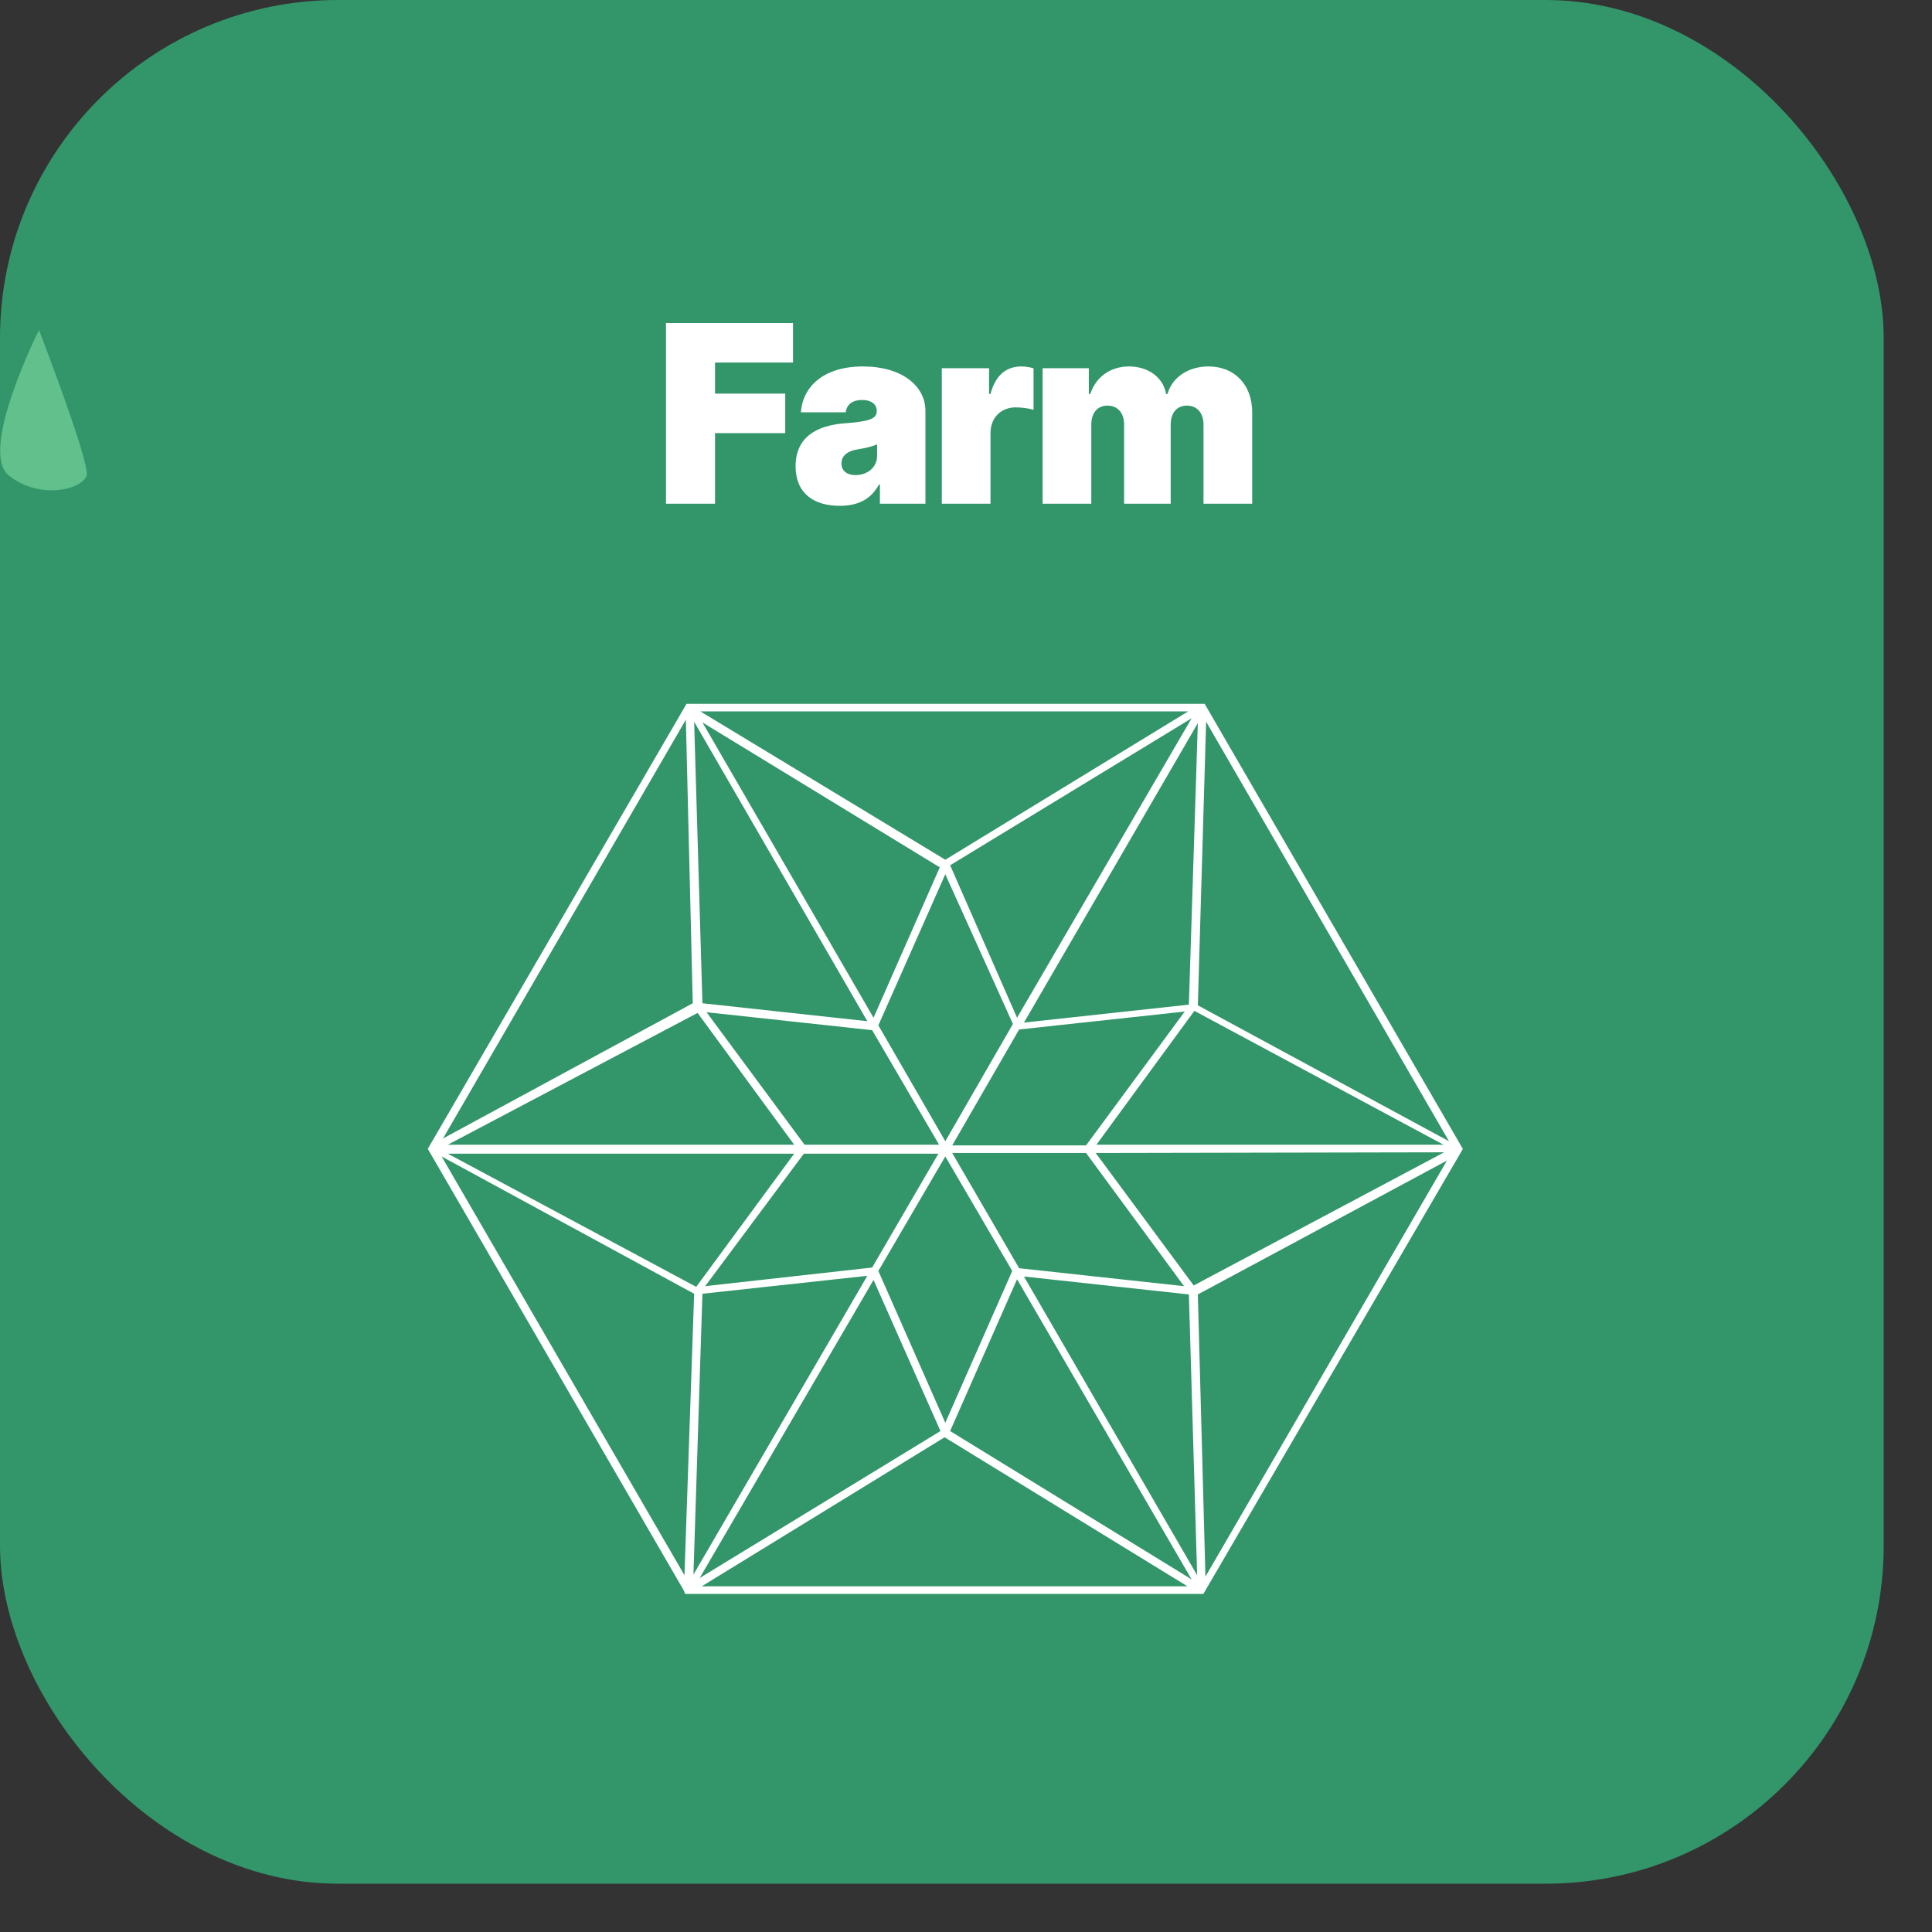 <svg width="280" height="280" viewBox="0 0 280 280" fill="none" xmlns="http://www.w3.org/2000/svg">
  <rect x="0" y="0" width="280" height="280" fill="#333333" stroke="none"/>
  <!-- Background  -->
  <rect width="273" height="273" rx="49" fill="#32966A"/>
  <!-- Drop -->
  <path d="M5.652 47.825C5.652 47.825 -3.14 65.311 1.256 68.893C5.652 72.475 11.932 71 12.56 68.893C12.978 66.786 5.652 47.825 5.652 47.825Z" fill="#61C08B"/>
  <!-- Text -->
  <g transform="translate(96,46)">
    <path d="M0.52 27H7.627V16.773H17.804V11.046H7.627V6.545H18.929V0.818H0.52V27ZM25.695 27.307C28.252 27.307 30.182 26.438 31.371 24.239H31.524V27H38.121V13.551C38.121 9.92 34.682 7.108 29.07 7.108C23.202 7.108 20.313 10.176 20.07 13.756H26.564C26.73 12.541 27.625 11.966 28.968 11.966C30.195 11.966 31.064 12.528 31.064 13.551V13.602C31.064 14.74 29.811 15.098 26.513 15.341C22.461 15.635 19.303 17.271 19.303 21.579C19.303 25.491 21.936 27.307 25.695 27.307ZM27.996 22.858C26.794 22.858 25.951 22.27 25.951 21.171C25.951 20.16 26.666 19.381 28.303 19.125C29.428 18.946 30.374 18.716 31.115 18.409V20.046C31.115 21.835 29.594 22.858 27.996 22.858ZM40.493 27H47.55V16.773C47.55 14.523 49.097 13.04 51.18 13.04C51.909 13.04 53.085 13.155 53.788 13.398V7.376C53.226 7.21 52.612 7.108 51.999 7.108C49.902 7.108 48.266 8.335 47.55 11.097H47.345V7.364H40.493V27ZM55.102 27H62.159V15.546C62.159 13.832 63.054 12.784 64.511 12.784C65.969 12.784 66.915 13.832 66.915 15.546V27H73.665V15.546C73.665 13.832 74.56 12.784 76.017 12.784C77.474 12.784 78.421 13.832 78.421 15.546V27H85.477V13.756C85.477 9.729 82.895 7.108 79.136 7.108C76.222 7.108 73.869 8.693 73.204 11.097H73C72.591 8.693 70.392 7.108 67.631 7.108C64.908 7.108 62.824 8.642 62.006 11.097H61.801V7.364H55.102V27Z" fill="white"/>
  </g>
  <!-- Icon -->
  <g transform="translate(62,102)">
    <path d="M112.7 0.2L112.6 0H37.5L0 64.5L37.1 128.5L37.3 129H112.4L149.9 64.7L150 64.5L112.7 0.2ZM75 63.4L65.3 46.6L75 24.7L84.8 46.4L75 63.4ZM85.7 47.2L109.7 44.6L95.4 64H76L85.7 47.2ZM64.6 45.5L39.8 2.7L74.2 23.7L64.6 45.5ZM74.1 63.9H54.6L40.4 44.7L64.4 47.3L74.1 63.9ZM53.1 63.9H2.9L39.1 44.8L53.1 63.9ZM53.1 65.2L38.9 84.5L2.9 65.2H53.1ZM54.5 65.2H74L64.4 81.7L40.2 84.4L54.5 65.2ZM75 65.6L84.7 82.2L75 104.2L65.3 82.2L75 65.6ZM76 65.1H95.4L109.6 84.4L85.7 81.8L76 65.1ZM96.8 65.1L147.3 65L111 84.3L96.8 65.1ZM96.9 63.9L111.1 44.5L147.2 63.9H96.9ZM110.3 43.6L86.4 46.2L111.6 2.8L110.3 43.6ZM85.4 45.5L75.7 23.4L110.7 2.1L85.4 45.5ZM110.2 1.1L75 22.6L39.5 1.1H110.2ZM63.7 46L39.8 43.4L38.6 2.6L63.7 46ZM37.4 2.3L38.4 43.4L2.2 63L37.4 2.3ZM37.2 126.3L2 65.6L38.6 85.5L37.2 126.3ZM39.8 85.5L63.7 82.9L38.5 126.2L39.8 85.5ZM64.6 83.5L74.3 105.4L39.4 126.7L64.6 83.5ZM39.7 127.9L74.9 106.3L110.1 127.9H39.7ZM75.7 105.4L85.4 83.4L110.7 126.9L75.7 105.4ZM86.4 83L110.3 85.6L111.5 126.3L86.4 83ZM112.7 126.5L111.6 85.6L147.7 66.2L112.7 126.5ZM111.6 43.7L112.8 2.6L148 63.4L111.6 43.7Z" fill="white"/>
  </g>
</svg>
